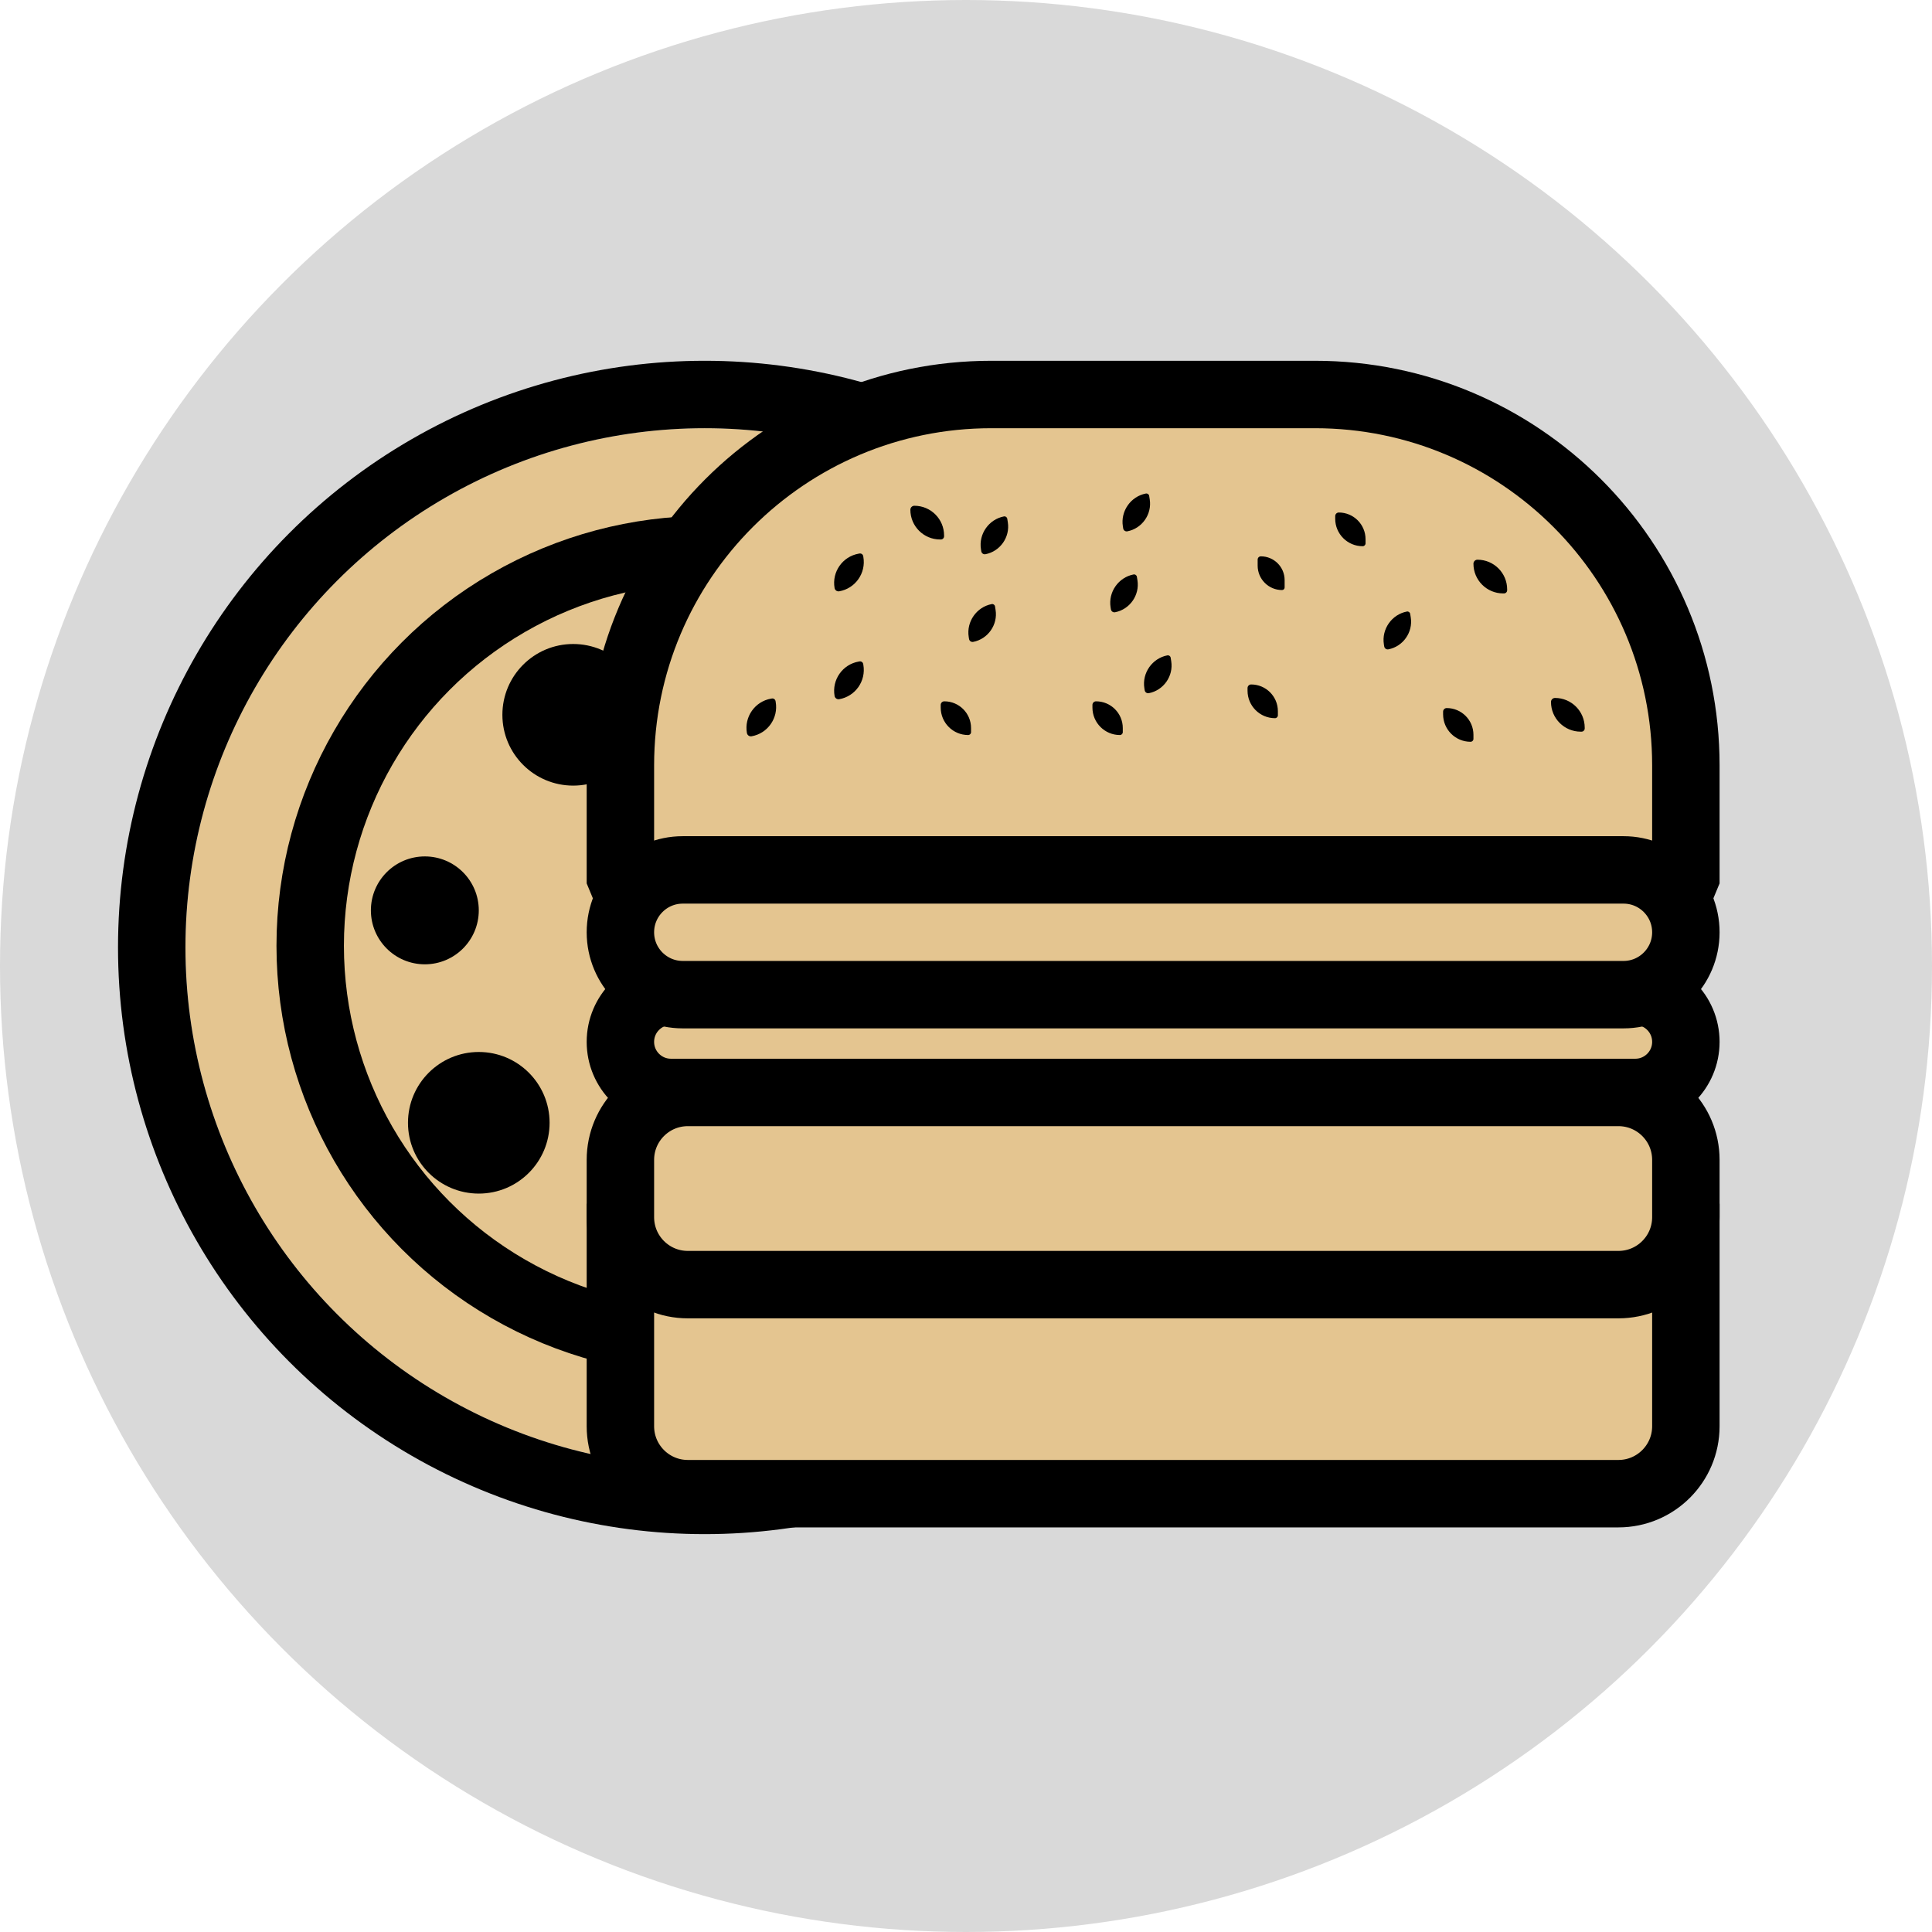 <svg width="573" height="573" viewBox="0 0 573 573" fill="none" xmlns="http://www.w3.org/2000/svg">
<circle cx="286.5" cy="286.5" r="286.5" fill="#D9D9D9"/>
<circle cx="209" cy="281" r="139" stroke="#E4C590" stroke-width="30"/>
<circle cx="209.5" cy="280.5" r="117.5" fill="#E4C590" stroke="black" stroke-width="20"/>
<circle cx="170" cy="212" r="21" fill="black"/>
<circle cx="267" cy="338" r="21" fill="black"/>
<circle cx="194.096" cy="281.096" r="16" transform="rotate(-4.073 194.096 281.096)" fill="black"/>
<circle cx="298" cy="264" r="16" fill="black"/>
<circle cx="126" cy="270" r="16" fill="black"/>
<circle cx="142" cy="333" r="21" fill="black"/>
<circle cx="216" cy="194" r="16" fill="black"/>
<circle cx="200" cy="354" r="21" fill="black"/>
<circle cx="244" cy="259" r="21" fill="black"/>
<circle cx="209" cy="281" r="164" stroke="black" stroke-width="20"/>
<path d="M490 272L500 262V227C500 166.249 450.751 117 390 117H294C233.249 117 184 166.249 184 227V262L194 272H490Z" fill="#E4C590" stroke="black" stroke-width="20" stroke-linejoin="bevel"/>
<path d="M194 367H184V377V423C184 434.046 192.954 443 204 443H480C491.046 443 500 434.046 500 423V377V367H490H194Z" fill="#E4C590" stroke="black" stroke-width="20"/>
<path d="M485 294H199C190.716 294 184 300.716 184 309C184 317.284 190.716 324 199 324H485C493.284 324 500 317.284 500 309C500 300.716 493.284 294 485 294Z" fill="#E4C590" stroke="black" stroke-width="20"/>
<path d="M481.5 258H202.5C192.283 258 184 266.283 184 276.5C184 286.717 192.283 295 202.5 295H481.5C491.717 295 500 286.717 500 276.5C500 266.283 491.717 258 481.5 258Z" fill="#E4C590" stroke="black" stroke-width="20"/>
<path d="M480 324H204C192.954 324 184 332.954 184 344V361C184 372.046 192.954 381 204 381H480C491.046 381 500 372.046 500 361V344C500 332.954 491.046 324 480 324Z" fill="#E4C590" stroke="black" stroke-width="20"/>
<path d="M248.9 175.372C248.253 175.486 247.636 175.053 247.523 174.406V174.406C246.682 169.613 249.885 165.046 254.678 164.206L254.914 164.164C255.431 164.074 255.923 164.419 256.014 164.936L256.055 165.172C256.896 169.964 253.692 174.531 248.9 175.372V175.372Z" fill="black"/>
<path d="M324 209.07C324 208.479 324.479 208 325.07 208V208C329.45 208 333 211.55 333 215.93V217.145C333 217.617 332.617 218 332.145 218V218C327.647 218 324 214.353 324 209.855V209.07Z" fill="black"/>
<path d="M428 211.07C428 210.479 428.479 210 429.07 210V210C433.45 210 437 213.55 437 217.93V219.145C437 219.617 436.617 220 436.145 220V220C431.647 220 428 216.353 428 211.855V211.07Z" fill="black"/>
<path d="M373 165.952C373 165.426 373.426 165 373.952 165V165C377.844 165 381 168.156 381 172.048V174.24C381 174.66 380.66 175 380.24 175V175C376.241 175 373 171.759 373 167.76V165.952Z" fill="black"/>
<path d="M396 153.07C396 152.479 396.479 152 397.07 152V152C401.45 152 405 155.55 405 159.93V161.145C405 161.617 404.617 162 404.145 162V162C399.647 162 396 158.353 396 153.855V153.07Z" fill="black"/>
<path d="M370 204.07C370 203.479 370.479 203 371.07 203V203C375.45 203 379 206.55 379 210.93V212.145C379 212.617 378.617 213 378.145 213V213C373.647 213 370 209.353 370 204.855V204.07Z" fill="black"/>
<path d="M270 151.189C270 150.533 270.533 150 271.189 150V150C276.055 150 280 153.945 280 158.811V159.05C280 159.575 279.575 160 279.05 160H278.811C273.945 160 270 156.055 270 151.189V151.189Z" fill="black"/>
<path d="M279 209.07C279 208.479 279.479 208 280.07 208V208C284.45 208 288 211.55 288 215.93V217.145C288 217.617 287.617 218 287.145 218V218C282.647 218 279 214.353 279 209.855V209.07Z" fill="black"/>
<path d="M437 167.189C437 166.533 437.533 166 438.189 166V166C443.055 166 447 169.945 447 174.811V175.05C447 175.575 446.575 176 446.05 176H445.811C440.945 176 437 172.055 437 167.189V167.189Z" fill="black"/>
<path d="M248.9 207.372C248.253 207.486 247.636 207.053 247.523 206.406V206.406C246.682 201.613 249.885 197.046 254.678 196.206L254.914 196.164C255.431 196.074 255.923 196.419 256.014 196.936L256.055 197.172C256.896 201.964 253.692 206.531 248.9 207.372V207.372Z" fill="black"/>
<path d="M292.272 164.372C291.682 164.486 291.128 164.097 291.033 163.505L290.935 162.892C290.215 158.383 293.265 154.028 297.749 153.164V153.164C298.22 153.074 298.663 153.384 298.738 153.857L298.905 154.901C299.607 159.291 296.637 163.531 292.272 164.372V164.372Z" fill="black"/>
<path d="M288.641 190.372C288.052 190.486 287.497 190.097 287.403 189.505L287.305 188.892C286.584 184.383 289.635 180.028 294.118 179.164V179.164C294.589 179.074 295.032 179.384 295.108 179.857L295.274 180.901C295.976 185.291 293.006 189.531 288.641 190.372V190.372Z" fill="black"/>
<path d="M334.359 157.583C333.77 157.697 333.216 157.308 333.121 156.716L333.023 156.103C332.303 151.594 335.353 147.239 339.837 146.375V146.375C340.307 146.285 340.75 146.595 340.826 147.068L340.993 148.113C341.694 152.502 338.724 156.742 334.359 157.583V157.583Z" fill="black"/>
<path d="M340.735 205.583C340.146 205.697 339.591 205.308 339.496 204.716L339.398 204.103C338.678 199.594 341.728 195.239 346.212 194.375V194.375C346.683 194.285 347.126 194.595 347.201 195.068L347.368 196.113C348.07 200.502 345.1 204.742 340.735 205.583V205.583Z" fill="black"/>
<path d="M411.775 192.583C411.186 192.697 410.631 192.308 410.536 191.716L410.438 191.103C409.718 186.594 412.768 182.239 417.252 181.375V181.375C417.723 181.285 418.166 181.595 418.241 182.068L418.408 183.113C419.11 187.502 416.14 191.742 411.775 192.583V192.583Z" fill="black"/>
<path d="M330.716 181.583C330.127 181.697 329.573 181.308 329.478 180.716L329.38 180.103C328.659 175.594 331.71 171.239 336.194 170.375V170.375C336.664 170.285 337.107 170.595 337.183 171.068L337.35 172.113C338.051 176.502 335.081 180.742 330.716 181.583V181.583Z" fill="black"/>
<path d="M222.9 218.372C222.253 218.486 221.636 218.053 221.523 217.406V217.406C220.682 212.613 223.885 208.046 228.678 207.206L228.914 207.164C229.431 207.074 229.923 207.419 230.014 207.936L230.055 208.172C230.896 212.964 227.692 217.531 222.9 218.372V218.372Z" fill="black"/>
<path d="M460 208.189C460 207.533 460.533 207 461.189 207V207C466.055 207 470 210.945 470 215.811V216.05C470 216.575 469.575 217 469.05 217H468.811C463.945 217 460 213.055 460 208.189V208.189Z" fill="black"/>
</svg>




